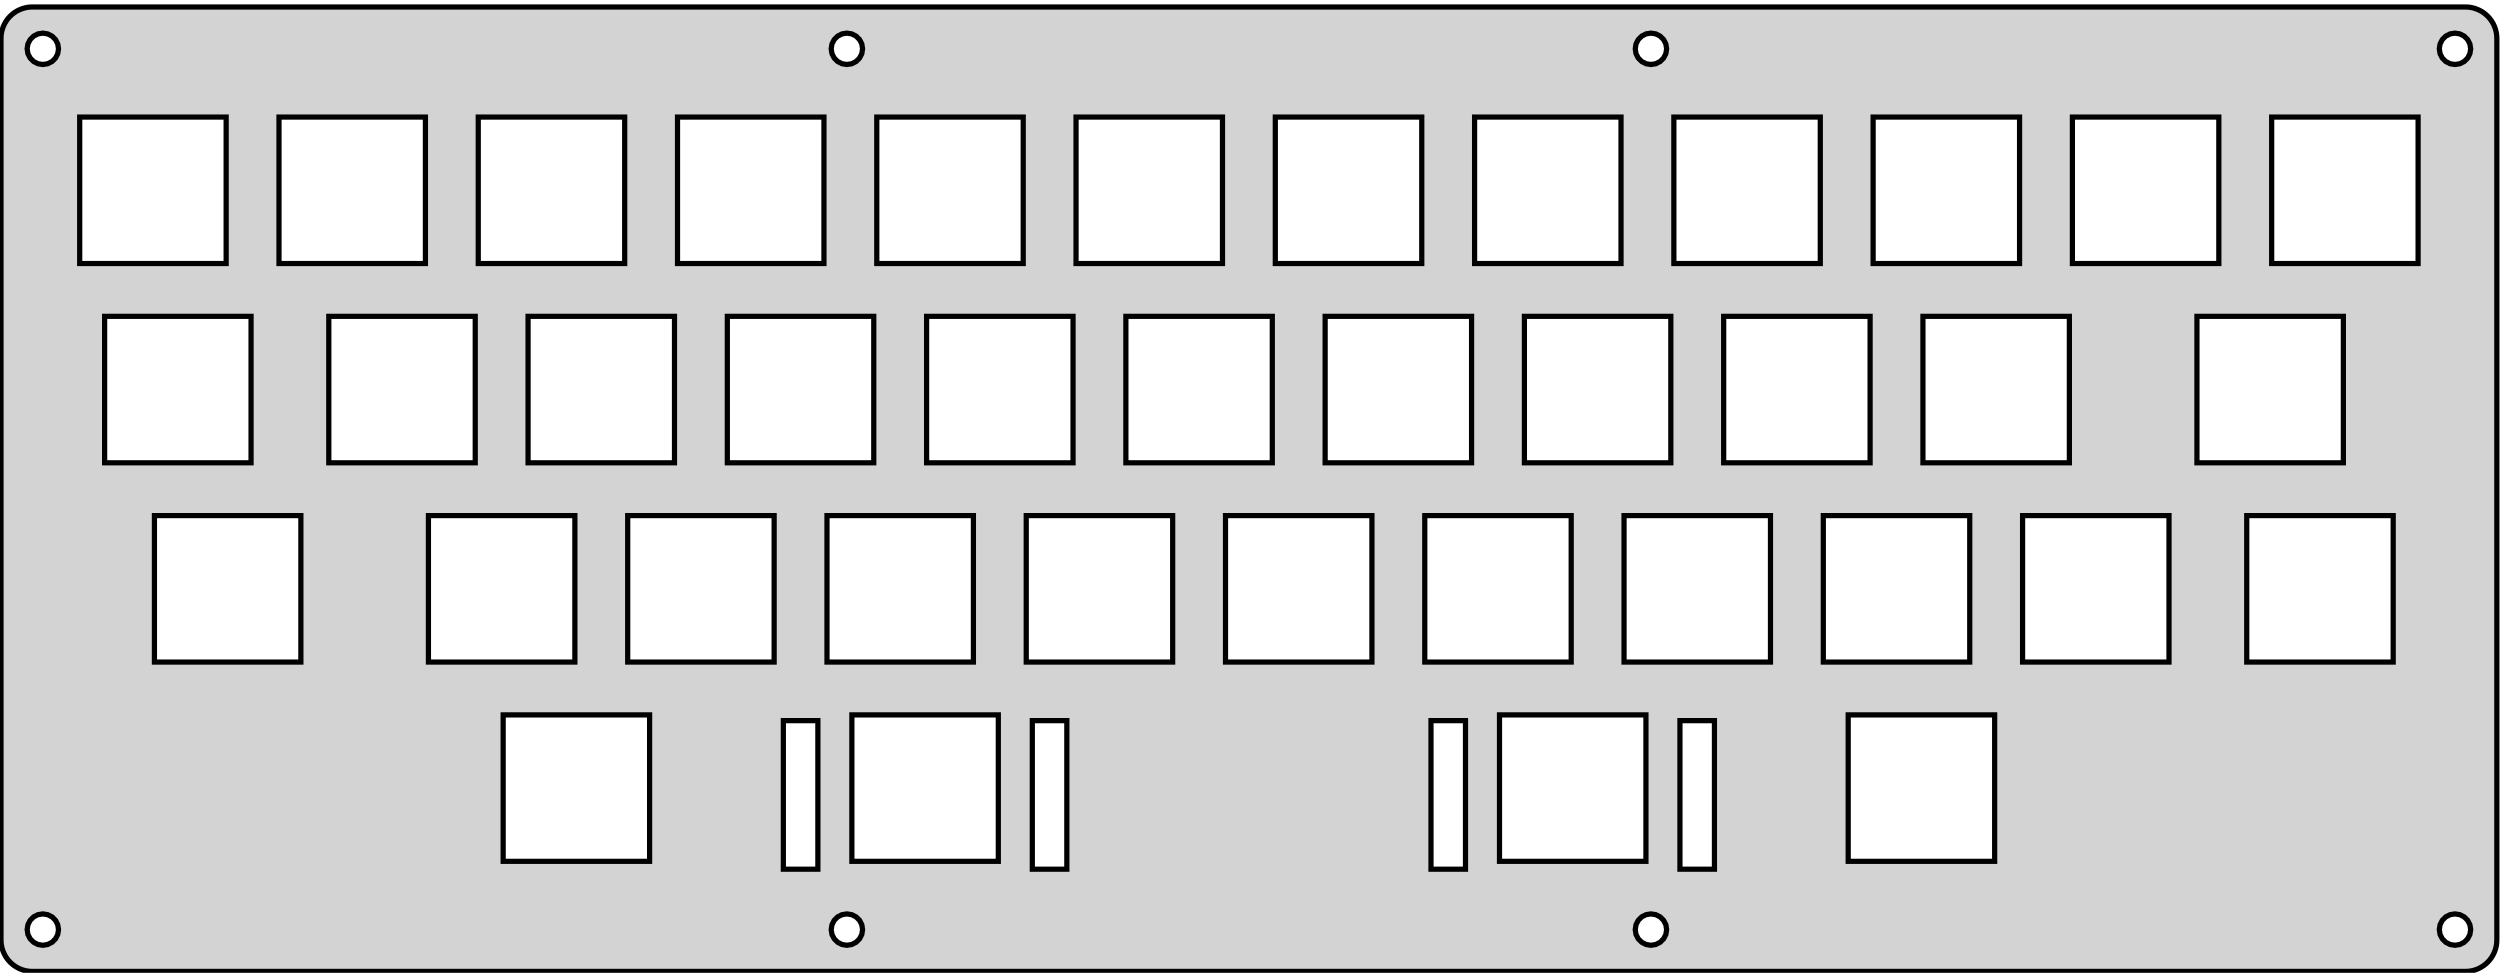 <?xml version="1.0" standalone="no"?>
<!DOCTYPE svg PUBLIC "-//W3C//DTD SVG 1.1//EN" "http://www.w3.org/Graphics/SVG/1.1/DTD/svg11.dtd">
<svg width="239mm" height="93mm" viewBox="0 -93 239 93" xmlns="http://www.w3.org/2000/svg" version="1.1">
<title>OpenSCAD Model</title>
<path d="
M 235.931,-0.142 L 236.165,-0.168 L 236.397,-0.215 L 236.623,-0.278 L 236.845,-0.359 L 237.057,-0.459
 L 237.264,-0.574 L 237.459,-0.704 L 237.644,-0.851 L 237.818,-1.01 L 237.978,-1.184 L 238.124,-1.368
 L 238.253,-1.564 L 238.369,-1.771 L 238.468,-1.983 L 238.549,-2.205 L 238.613,-2.431 L 238.66,-2.662
 L 238.686,-2.896 L 238.697,-3.131 L 238.697,-89.333 L 238.686,-89.568 L 238.66,-89.803 L 238.613,-90.033
 L 238.549,-90.26 L 238.468,-90.481 L 238.369,-90.694 L 238.253,-90.901 L 238.124,-91.097 L 237.978,-91.281
 L 237.818,-91.455 L 237.644,-91.614 L 237.459,-91.761 L 237.264,-91.891 L 237.057,-92.006 L 236.845,-92.103
 L 236.623,-92.186 L 236.397,-92.25 L 236.165,-92.297 L 235.931,-92.323 L 235.697,-92.332 L 3.095,-92.332
 L 2.859,-92.323 L 2.625,-92.297 L 2.396,-92.25 L 2.168,-92.186 L 1.947,-92.103 L 1.733,-92.006
 L 1.527,-91.891 L 1.331,-91.761 L 1.146,-91.614 L 0.973,-91.455 L 0.813,-91.281 L 0.667,-91.097
 L 0.537,-90.901 L 0.422,-90.694 L 0.324,-90.481 L 0.241,-90.26 L 0.178,-90.033 L 0.131,-89.803
 L 0.104,-89.568 L 0.095,-89.333 L 0.095,-3.132 L 0.104,-2.896 L 0.131,-2.662 L 0.178,-2.431
 L 0.241,-2.205 L 0.324,-1.983 L 0.422,-1.771 L 0.537,-1.564 L 0.667,-1.368 L 0.813,-1.184
 L 0.973,-1.01 L 1.146,-0.851 L 1.331,-0.704 L 1.527,-0.574 L 1.733,-0.459 L 1.947,-0.359
 L 2.168,-0.278 L 2.396,-0.215 L 2.625,-0.168 L 2.859,-0.142 L 3.095,-0.131 L 235.697,-0.131
 z
M 3.631,-86.906 L 3.214,-87.119 L 2.882,-87.452 L 2.668,-87.869 L 2.595,-88.332 L 2.668,-88.797
 L 2.882,-89.214 L 3.214,-89.546 L 3.631,-89.76 L 4.096,-89.833 L 4.559,-89.76 L 4.977,-89.546
 L 5.309,-89.214 L 5.521,-88.797 L 5.595,-88.332 L 5.521,-87.869 L 5.309,-87.452 L 4.977,-87.119
 L 4.559,-86.906 L 4.096,-86.833 z
M 234.232,-86.906 L 233.814,-87.119 L 233.482,-87.452 L 233.27,-87.869 L 233.197,-88.332 L 233.27,-88.797
 L 233.482,-89.214 L 233.814,-89.546 L 234.232,-89.76 L 234.696,-89.833 L 235.16,-89.76 L 235.577,-89.546
 L 235.909,-89.214 L 236.123,-88.797 L 236.197,-88.332 L 236.123,-87.869 L 235.909,-87.452 L 235.577,-87.119
 L 235.16,-86.906 L 234.696,-86.833 z
M 80.498,-86.906 L 80.081,-87.119 L 79.749,-87.452 L 79.535,-87.869 L 79.462,-88.332 L 79.535,-88.797
 L 79.749,-89.214 L 80.081,-89.546 L 80.498,-89.76 L 80.963,-89.833 L 81.426,-89.76 L 81.843,-89.546
 L 82.176,-89.214 L 82.389,-88.797 L 82.462,-88.332 L 82.389,-87.869 L 82.176,-87.452 L 81.843,-87.119
 L 81.426,-86.906 L 80.963,-86.833 z
M 157.365,-86.906 L 156.948,-87.119 L 156.615,-87.452 L 156.402,-87.869 L 156.33,-88.332 L 156.402,-88.797
 L 156.615,-89.214 L 156.948,-89.546 L 157.365,-89.76 L 157.83,-89.833 L 158.292,-89.76 L 158.71,-89.546
 L 159.042,-89.214 L 159.256,-88.797 L 159.33,-88.332 L 159.256,-87.869 L 159.042,-87.452 L 158.71,-87.119
 L 158.292,-86.906 L 157.83,-86.833 z
M 179.071,-67.808 L 179.071,-81.809 L 193.07,-81.809 L 193.07,-67.808 z
M 217.171,-67.808 L 217.171,-81.809 L 231.17,-81.809 L 231.17,-67.808 z
M 198.121,-67.808 L 198.121,-81.809 L 212.12,-81.809 L 212.12,-67.808 z
M 160.021,-67.808 L 160.021,-81.809 L 174.02,-81.809 L 174.02,-67.808 z
M 140.971,-67.808 L 140.971,-81.809 L 154.97,-81.809 L 154.97,-67.808 z
M 121.919,-67.808 L 121.919,-81.809 L 135.92,-81.809 L 135.92,-67.808 z
M 102.869,-67.808 L 102.869,-81.809 L 116.87,-81.809 L 116.87,-67.808 z
M 83.82,-67.808 L 83.82,-81.809 L 97.82,-81.809 L 97.82,-67.808 z
M 64.77,-67.808 L 64.77,-81.809 L 78.769,-81.809 L 78.769,-67.808 z
M 45.721,-67.808 L 45.721,-81.809 L 59.72,-81.809 L 59.72,-67.808 z
M 26.671,-67.808 L 26.671,-81.809 L 40.67,-81.809 L 40.67,-67.808 z
M 7.619,-67.808 L 7.619,-81.809 L 21.62,-81.809 L 21.62,-67.808 z
M 10.002,-48.758 L 10.002,-62.758 L 24.001,-62.758 L 24.001,-48.758 z
M 31.433,-48.758 L 31.433,-62.758 L 45.433,-62.758 L 45.433,-48.758 z
M 50.483,-48.758 L 50.483,-62.758 L 64.482,-62.758 L 64.482,-48.758 z
M 69.533,-48.758 L 69.533,-62.758 L 83.532,-62.758 L 83.532,-48.758 z
M 88.583,-48.758 L 88.583,-62.758 L 102.582,-62.758 L 102.582,-48.758 z
M 107.633,-48.758 L 107.633,-62.758 L 121.632,-62.758 L 121.632,-48.758 z
M 126.683,-48.758 L 126.683,-62.758 L 140.682,-62.758 L 140.682,-48.758 z
M 145.733,-48.758 L 145.733,-62.758 L 159.732,-62.758 L 159.732,-48.758 z
M 183.833,-48.758 L 183.833,-62.758 L 197.832,-62.758 L 197.832,-48.758 z
M 210.027,-48.758 L 210.027,-62.758 L 224.026,-62.758 L 224.026,-48.758 z
M 164.783,-48.758 L 164.783,-62.758 L 178.782,-62.758 L 178.782,-48.758 z
M 214.788,-29.708 L 214.788,-43.707 L 228.789,-43.707 L 228.789,-29.708 z
M 193.358,-29.708 L 193.358,-43.707 L 207.357,-43.707 L 207.357,-29.708 z
M 174.308,-29.708 L 174.308,-43.707 L 188.307,-43.707 L 188.307,-29.708 z
M 155.258,-29.708 L 155.258,-43.707 L 169.257,-43.707 L 169.257,-29.708 z
M 136.208,-29.708 L 136.208,-43.707 L 150.207,-43.707 L 150.207,-29.708 z
M 98.108,-29.708 L 98.108,-43.707 L 112.107,-43.707 L 112.107,-29.708 z
M 79.059,-29.708 L 79.059,-43.707 L 93.058,-43.707 L 93.058,-29.708 z
M 60.008,-29.708 L 60.008,-43.707 L 74.008,-43.707 L 74.008,-29.708 z
M 40.958,-29.708 L 40.958,-43.707 L 54.957,-43.707 L 54.957,-29.708 z
M 14.763,-29.708 L 14.763,-43.707 L 28.764,-43.707 L 28.764,-29.708 z
M 117.158,-29.708 L 117.158,-43.707 L 131.157,-43.707 L 131.157,-29.708 z
M 176.688,-10.657 L 176.688,-24.657 L 190.689,-24.657 L 190.689,-10.657 z
M 143.352,-10.657 L 143.352,-24.657 L 157.351,-24.657 L 157.351,-10.657 z
M 81.439,-10.657 L 81.439,-24.657 L 95.439,-24.657 L 95.439,-10.657 z
M 48.102,-10.657 L 48.102,-24.657 L 62.102,-24.657 L 62.102,-10.657 z
M 74.888,-9.906 L 74.888,-24.107 L 78.189,-24.107 L 78.189,-9.906 z
M 98.689,-9.906 L 98.689,-24.107 L 101.989,-24.107 L 101.989,-9.906 z
M 136.802,-9.906 L 136.802,-24.107 L 140.101,-24.107 L 140.101,-9.906 z
M 160.602,-9.906 L 160.602,-24.107 L 163.901,-24.107 L 163.901,-9.906 z
M 3.631,-2.705 L 3.214,-2.919 L 2.882,-3.251 L 2.668,-3.668 L 2.595,-4.132 L 2.668,-4.596
 L 2.882,-5.014 L 3.214,-5.346 L 3.631,-5.558 L 4.096,-5.631 L 4.559,-5.558 L 4.977,-5.346
 L 5.309,-5.014 L 5.521,-4.596 L 5.595,-4.132 L 5.521,-3.668 L 5.309,-3.251 L 4.977,-2.919
 L 4.559,-2.705 L 4.096,-2.631 z
M 80.498,-2.705 L 80.081,-2.919 L 79.749,-3.251 L 79.535,-3.668 L 79.462,-4.132 L 79.535,-4.596
 L 79.749,-5.014 L 80.081,-5.346 L 80.498,-5.558 L 80.963,-5.631 L 81.426,-5.558 L 81.843,-5.346
 L 82.176,-5.014 L 82.389,-4.596 L 82.462,-4.132 L 82.389,-3.668 L 82.176,-3.251 L 81.843,-2.919
 L 81.426,-2.705 L 80.963,-2.631 z
M 157.365,-2.705 L 156.948,-2.919 L 156.615,-3.251 L 156.402,-3.668 L 156.33,-4.132 L 156.402,-4.596
 L 156.615,-5.014 L 156.948,-5.346 L 157.365,-5.558 L 157.83,-5.631 L 158.292,-5.558 L 158.71,-5.346
 L 159.042,-5.014 L 159.256,-4.596 L 159.33,-4.132 L 159.256,-3.668 L 159.042,-3.251 L 158.71,-2.919
 L 158.292,-2.705 L 157.83,-2.631 z
M 234.232,-2.705 L 233.814,-2.919 L 233.482,-3.251 L 233.27,-3.668 L 233.197,-4.132 L 233.27,-4.596
 L 233.482,-5.014 L 233.814,-5.346 L 234.232,-5.558 L 234.696,-5.631 L 235.16,-5.558 L 235.577,-5.346
 L 235.909,-5.014 L 236.123,-4.596 L 236.197,-4.132 L 236.123,-3.668 L 235.909,-3.251 L 235.577,-2.919
 L 235.16,-2.705 L 234.696,-2.631 z
" stroke="black" fill="lightgray" stroke-width="0.5"/>
</svg>
